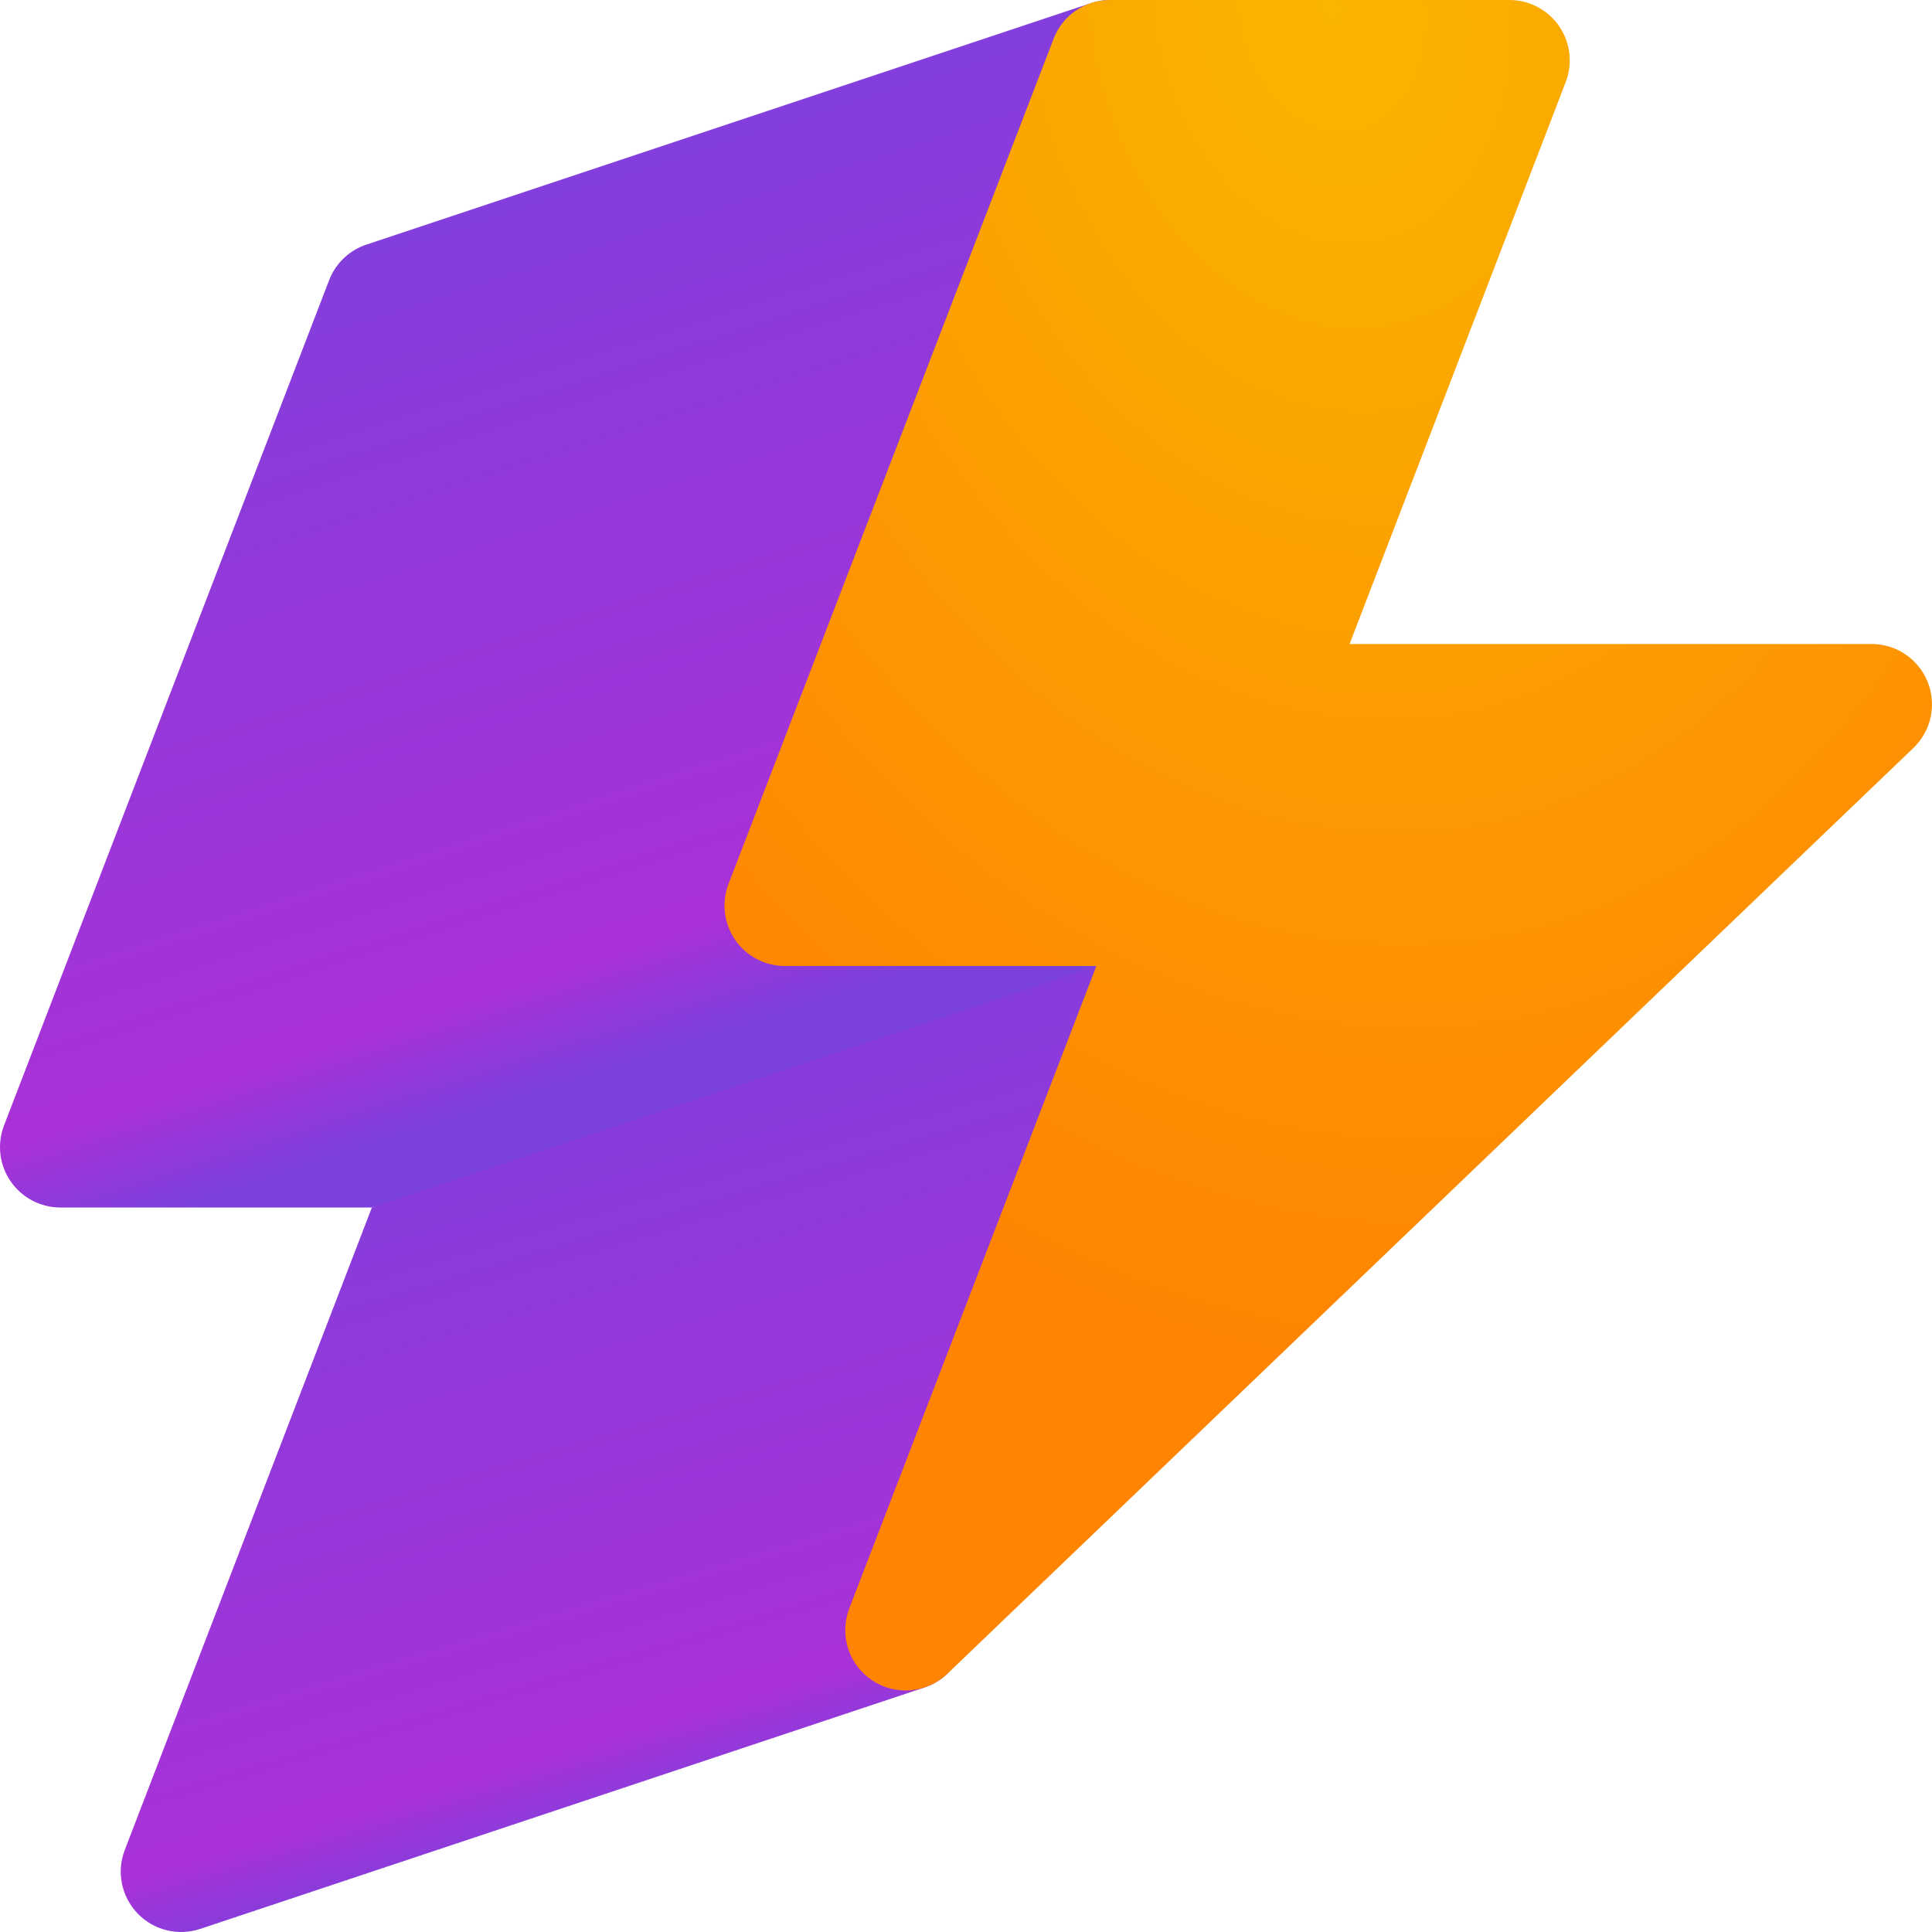 <svg xmlns="http://www.w3.org/2000/svg" width="96" height="96" fill="none" viewBox="0 0 96 96"><g clip-path="url(#clip0_4303_1230)"><g clip-path="url(#clip1_4303_1230)"><path fill="url(#paint0_linear_4303_1230)" d="M68.605 46.512C69.157 47.478 69.129 48.672 68.531 49.611L47.531 82.611C47.161 83.192 46.602 83.628 45.949 83.846L9.949 95.846C8.847 96.213 7.633 95.912 6.831 95.073C6.029 94.233 5.783 93.007 6.2 91.923L18.478 60L42.769 49.903L67.059 43.807L68.605 46.512Z"/><path fill="url(#paint1_linear_4303_1230)" d="M56.801 0.489C57.568 0.99 58.064 1.814 58.148 2.726L60.928 33.077L67.059 43.806L18.478 60H3C2.012 60 1.087 59.513 0.527 58.698C-0.032 57.884 -0.155 56.846 0.2 55.923L16.354 13.923C16.676 13.086 17.355 12.437 18.205 12.154L54.212 0.154C55.081 -0.136 56.034 -0.012 56.801 0.489Z"/><path fill="url(#paint2_radial_4303_1230)" fill-rule="evenodd" d="M52.354 1.923C52.799 0.764 53.913 0 55.154 0H75C75.988 0 76.913 0.487 77.473 1.302C78.032 2.116 78.155 3.154 77.8 4.077L67.06 32H93C94.225 32 95.327 32.745 95.784 33.882C96.24 35.018 95.96 36.318 95.076 37.166L47.076 83.166C46.061 84.138 44.508 84.276 43.339 83.498C42.169 82.72 41.696 81.234 42.2 79.923L54.478 48H39C38.012 48 37.087 47.513 36.527 46.698C35.968 45.884 35.845 44.846 36.2 43.923L52.354 1.923Z" clip-rule="evenodd"/></g></g><defs><linearGradient id="paint0_linear_4303_1230" x1="29.374" x2="44.949" y1="43.807" y2="96.202" gradientUnits="userSpaceOnUse"><stop stop-color="#7A41DC"/><stop offset=".75" stop-color="#A931D8"/><stop offset=".842" stop-color="#7A41DC"/></linearGradient><linearGradient id="paint1_linear_4303_1230" x1="24.88" x2="43.958" y1="0" y2="59.429" gradientUnits="userSpaceOnUse"><stop stop-color="#7A41DC"/><stop offset=".75" stop-color="#A931D8"/><stop offset=".842" stop-color="#7A41DC"/></linearGradient><radialGradient id="paint2_radial_4303_1230" cx="0" cy="0" r="1" gradientTransform="translate(66) rotate(79.332) scale(69.45 51.052)" gradientUnits="userSpaceOnUse"><stop stop-color="#FAB500"/><stop offset="1" stop-color="#FE8401"/></radialGradient><clipPath id="clip0_4303_1230"><rect width="96" height="96" fill="#fff"/></clipPath><clipPath id="clip1_4303_1230"><rect width="96" height="96" fill="#fff"/></clipPath></defs></svg>